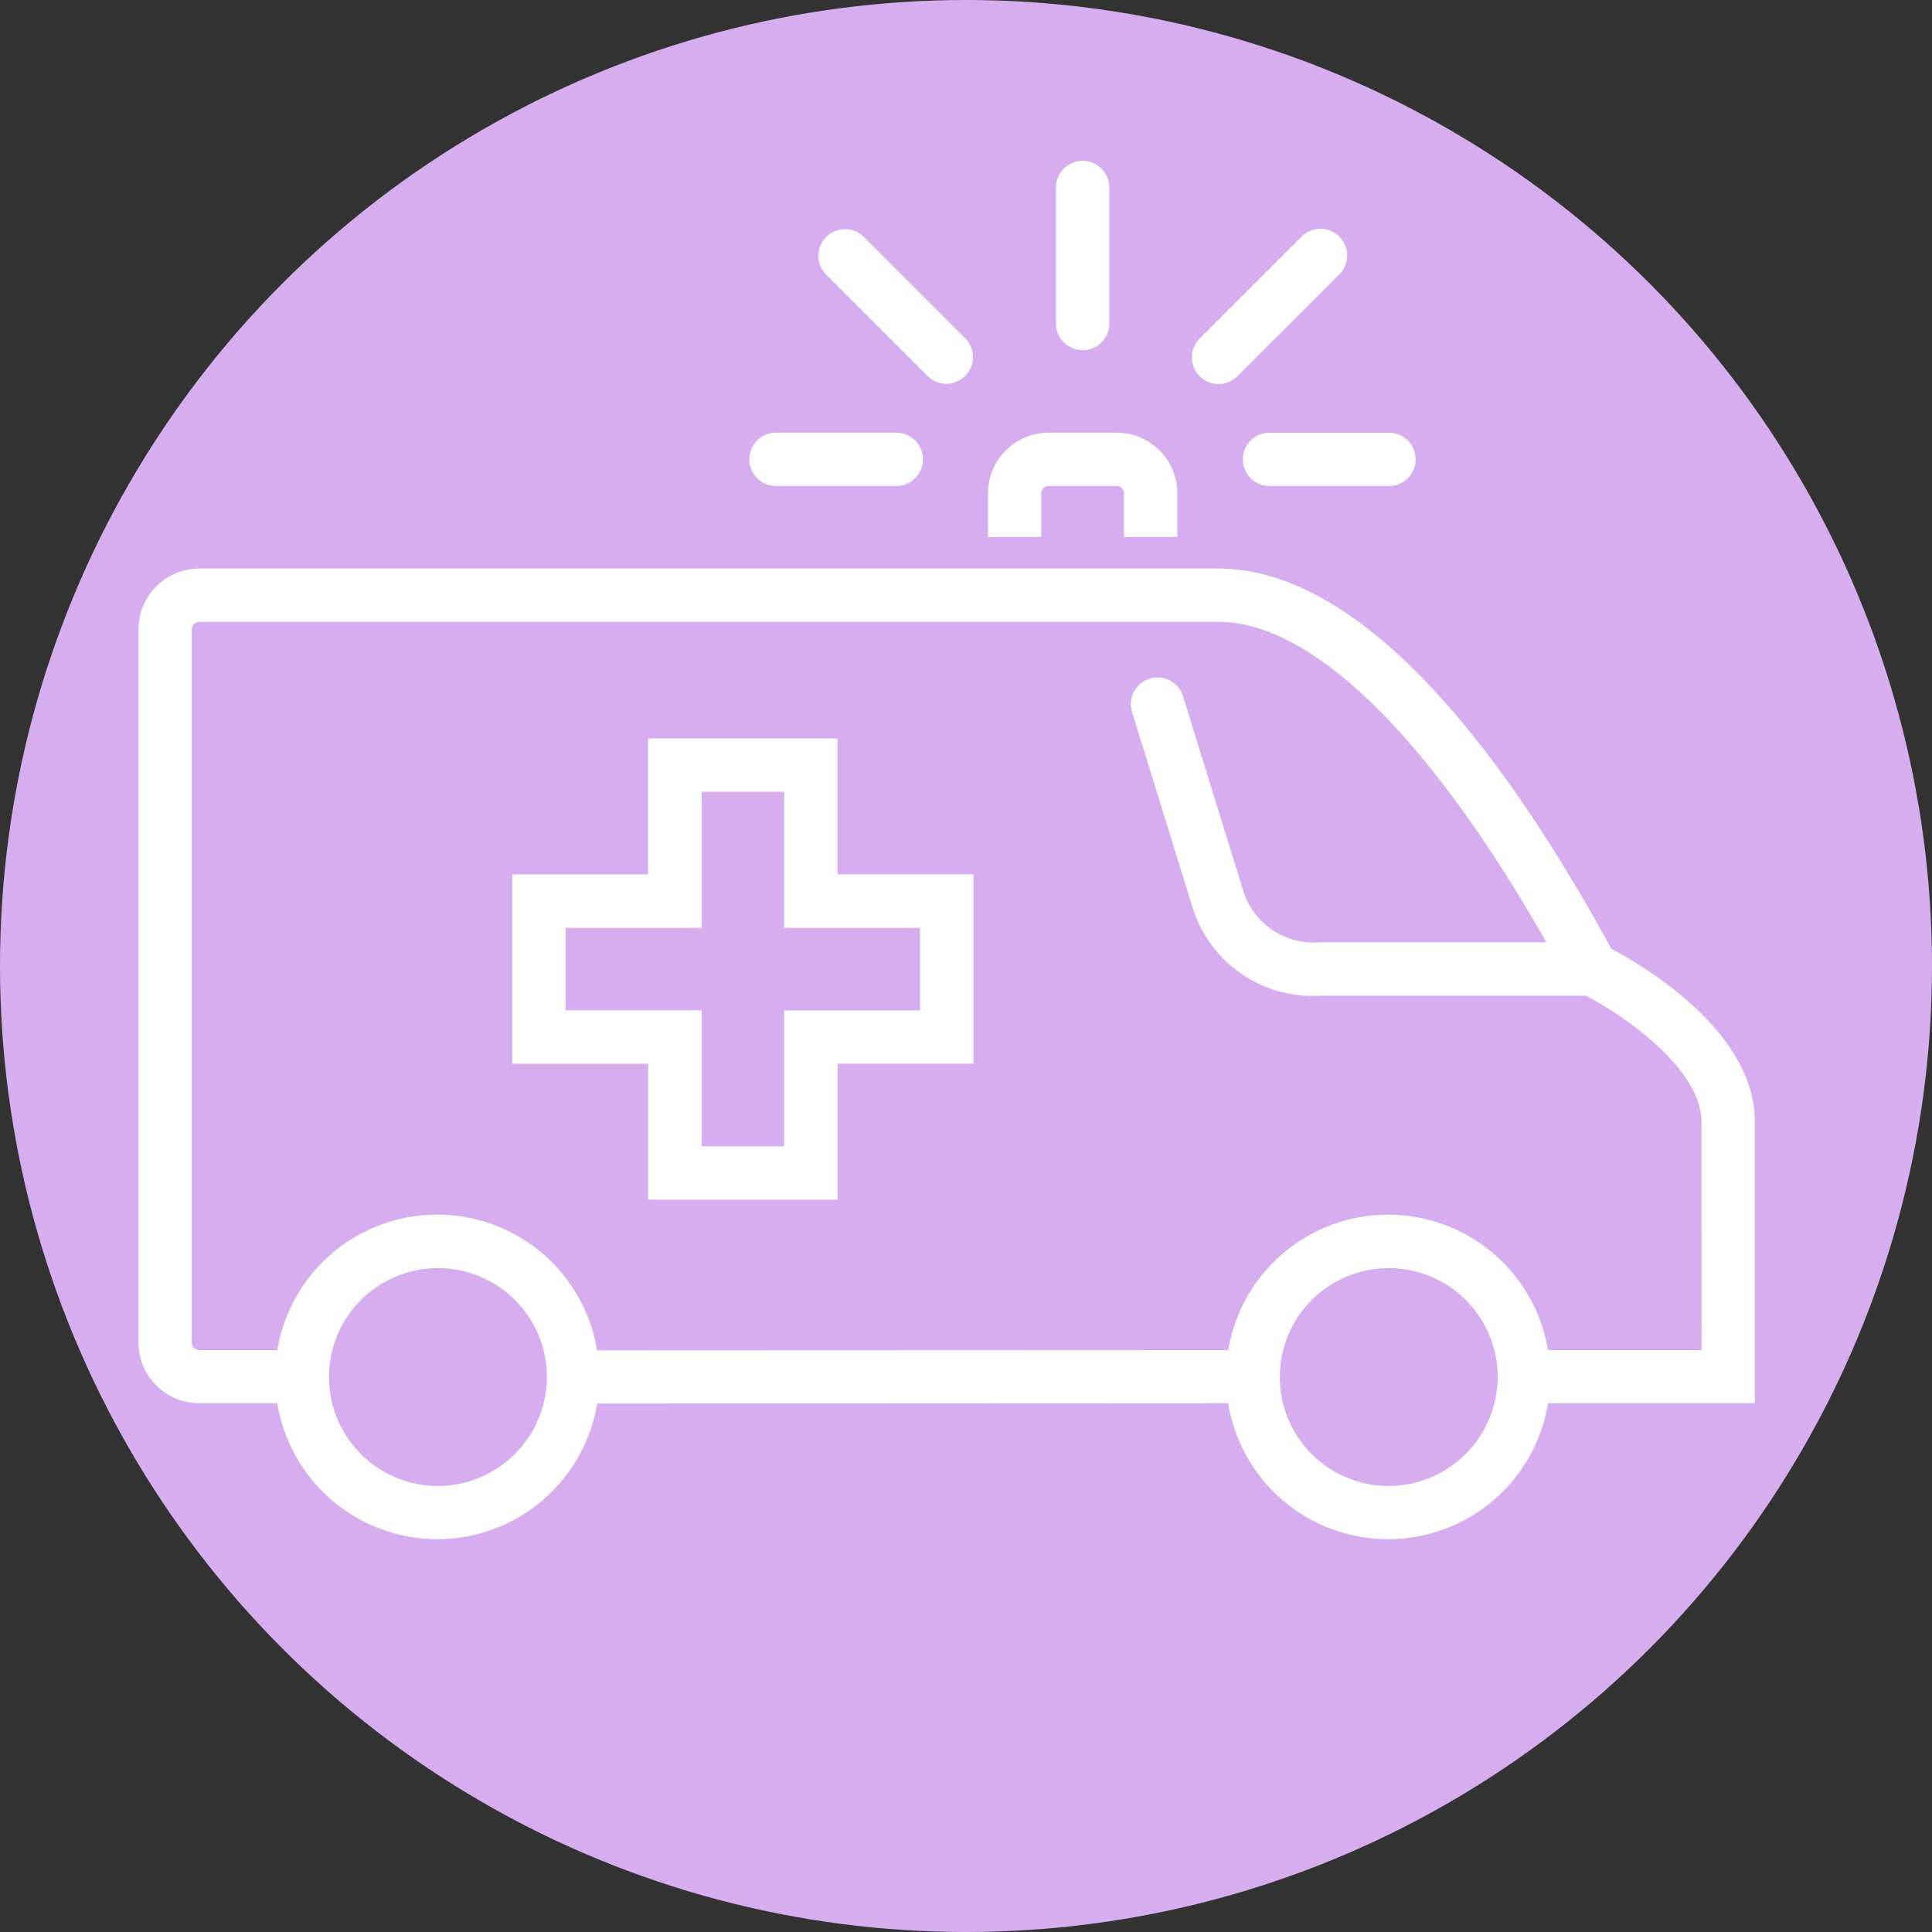 <svg xmlns="http://www.w3.org/2000/svg" width="50" height="50" viewBox="0 0 50 50">
  <rect x="0" y="0" width="50" height="50" fill="#333333" stroke="none"/>
  <g id="Grupo_25783" data-name="Grupo 25783" transform="translate(-1373 1769)">
    <g id="Grupo_25781" data-name="Grupo 25781" transform="translate(149 -3277)">
      <circle id="Elipse_1449" data-name="Elipse 1449" cx="25" cy="25" r="25" transform="translate(1224 1508)" fill="#d6aeef"/>
    </g>
    <g id="Grupo_25782" data-name="Grupo 25782" transform="translate(1376.835 -1764.587)">
      <g id="Grupo_20435" data-name="Grupo 20435">
        <path id="Trazado_17600" data-name="Trazado 17600" d="M41.331,26.07c0-2.281-3-3.961-3.649-4.295-.028-.048-.064-.116-.109-.2C34.132,15.312,30.719,12,27.7,12H1.319A1.321,1.321,0,0,0,0,13.319V31.786A1.321,1.321,0,0,0,1.319,33.1H3.561a3.944,3.944,0,0,0,7.841.008L28.168,33.1a3.944,3.944,0,0,0,7.842,0h5.32ZM7.483,35.743a3.07,3.07,0,1,1,3.086-3.07,3.081,3.081,0,0,1-3.086,3.07m24.607,0a3.07,3.07,0,1,1,3.086-3.07,3.082,3.082,0,0,1-3.086,3.07m8.362-3.517H36.009a3.944,3.944,0,0,0-7.839,0L11.4,32.233a3.944,3.944,0,0,0-7.84-.008H1.319a.441.441,0,0,1-.44-.44V13.319a.441.441,0,0,1,.44-.44H27.7c2.59,0,5.748,3.124,8.915,8.794H30.338a2.166,2.166,0,0,1-2.218-1.448l-1.576-5.093a.44.44,0,1,0-.841.259l1.581,5.11a3.007,3.007,0,0,0,3.053,2.052h6.93c.964.49,3.182,1.949,3.182,3.517Z" transform="translate(0 -1.448)" fill="#fff" stroke="#fff" stroke-width="0.5"/>
        <path id="Trazado_17601" data-name="Trazado 17601" d="M18.914,17h-4.4v3.517H11v4.4h3.517v3.517h4.4V24.914h3.517v-4.4H18.914Zm2.638,4.4v2.638H18.035v3.517H15.4V24.035H11.879V21.4H15.4V17.879h2.638V21.4Z" transform="translate(-1.327 -2.051)" fill="#fff" stroke="#fff" stroke-width="0.5"/>
        <path id="Trazado_17602" data-name="Trazado 17602" d="M25.879,9.319a.441.441,0,0,1,.44-.44h1.759a.441.441,0,0,1,.44.44V10.2H29.4V9.319A1.321,1.321,0,0,0,28.078,8H26.319A1.321,1.321,0,0,0,25,9.319V10.2h.879Z" transform="translate(-3.016 -0.965)" fill="#fff" stroke="#fff" stroke-width="0.5"/>
        <path id="Trazado_17603" data-name="Trazado 17603" d="M27.44,4.4a.44.44,0,0,0,.44-.44V.44A.44.44,0,0,0,27,.44V3.957a.44.44,0,0,0,.44.44" transform="translate(-3.257)" fill="#fff" stroke="#fff" stroke-width="0.5"/>
        <path id="Trazado_17604" data-name="Trazado 17604" d="M22.766,5.389a.44.44,0,0,0,.622-.622L20.75,2.129a.44.44,0,0,0-.622.622Z" transform="translate(-2.413 -0.241)" fill="#fff" stroke="#fff" stroke-width="0.5"/>
        <path id="Trazado_17605" data-name="Trazado 17605" d="M31.44,5.517a.442.442,0,0,0,.311-.128l2.638-2.638a.44.44,0,0,0-.623-.623L31.128,4.766a.44.44,0,0,0,.311.751" transform="translate(-3.739 -0.241)" fill="#fff" stroke="#fff" stroke-width="0.5"/>
        <path id="Trazado_17606" data-name="Trazado 17606" d="M32.5,8.44a.44.44,0,0,0,.44.44h3.07a.44.44,0,1,0,0-.879H32.94a.44.44,0,0,0-.44.44" transform="translate(-3.92 -0.965)" fill="#fff" stroke="#fff" stroke-width="0.5"/>
        <path id="Trazado_17607" data-name="Trazado 17607" d="M18.44,8.879h3.07a.44.44,0,1,0,0-.879H18.44a.44.44,0,1,0,0,.879" transform="translate(-2.171 -0.965)" fill="#fff" stroke="#fff" stroke-width="0.5"/>
      </g>
    </g>
  </g>
</svg>
